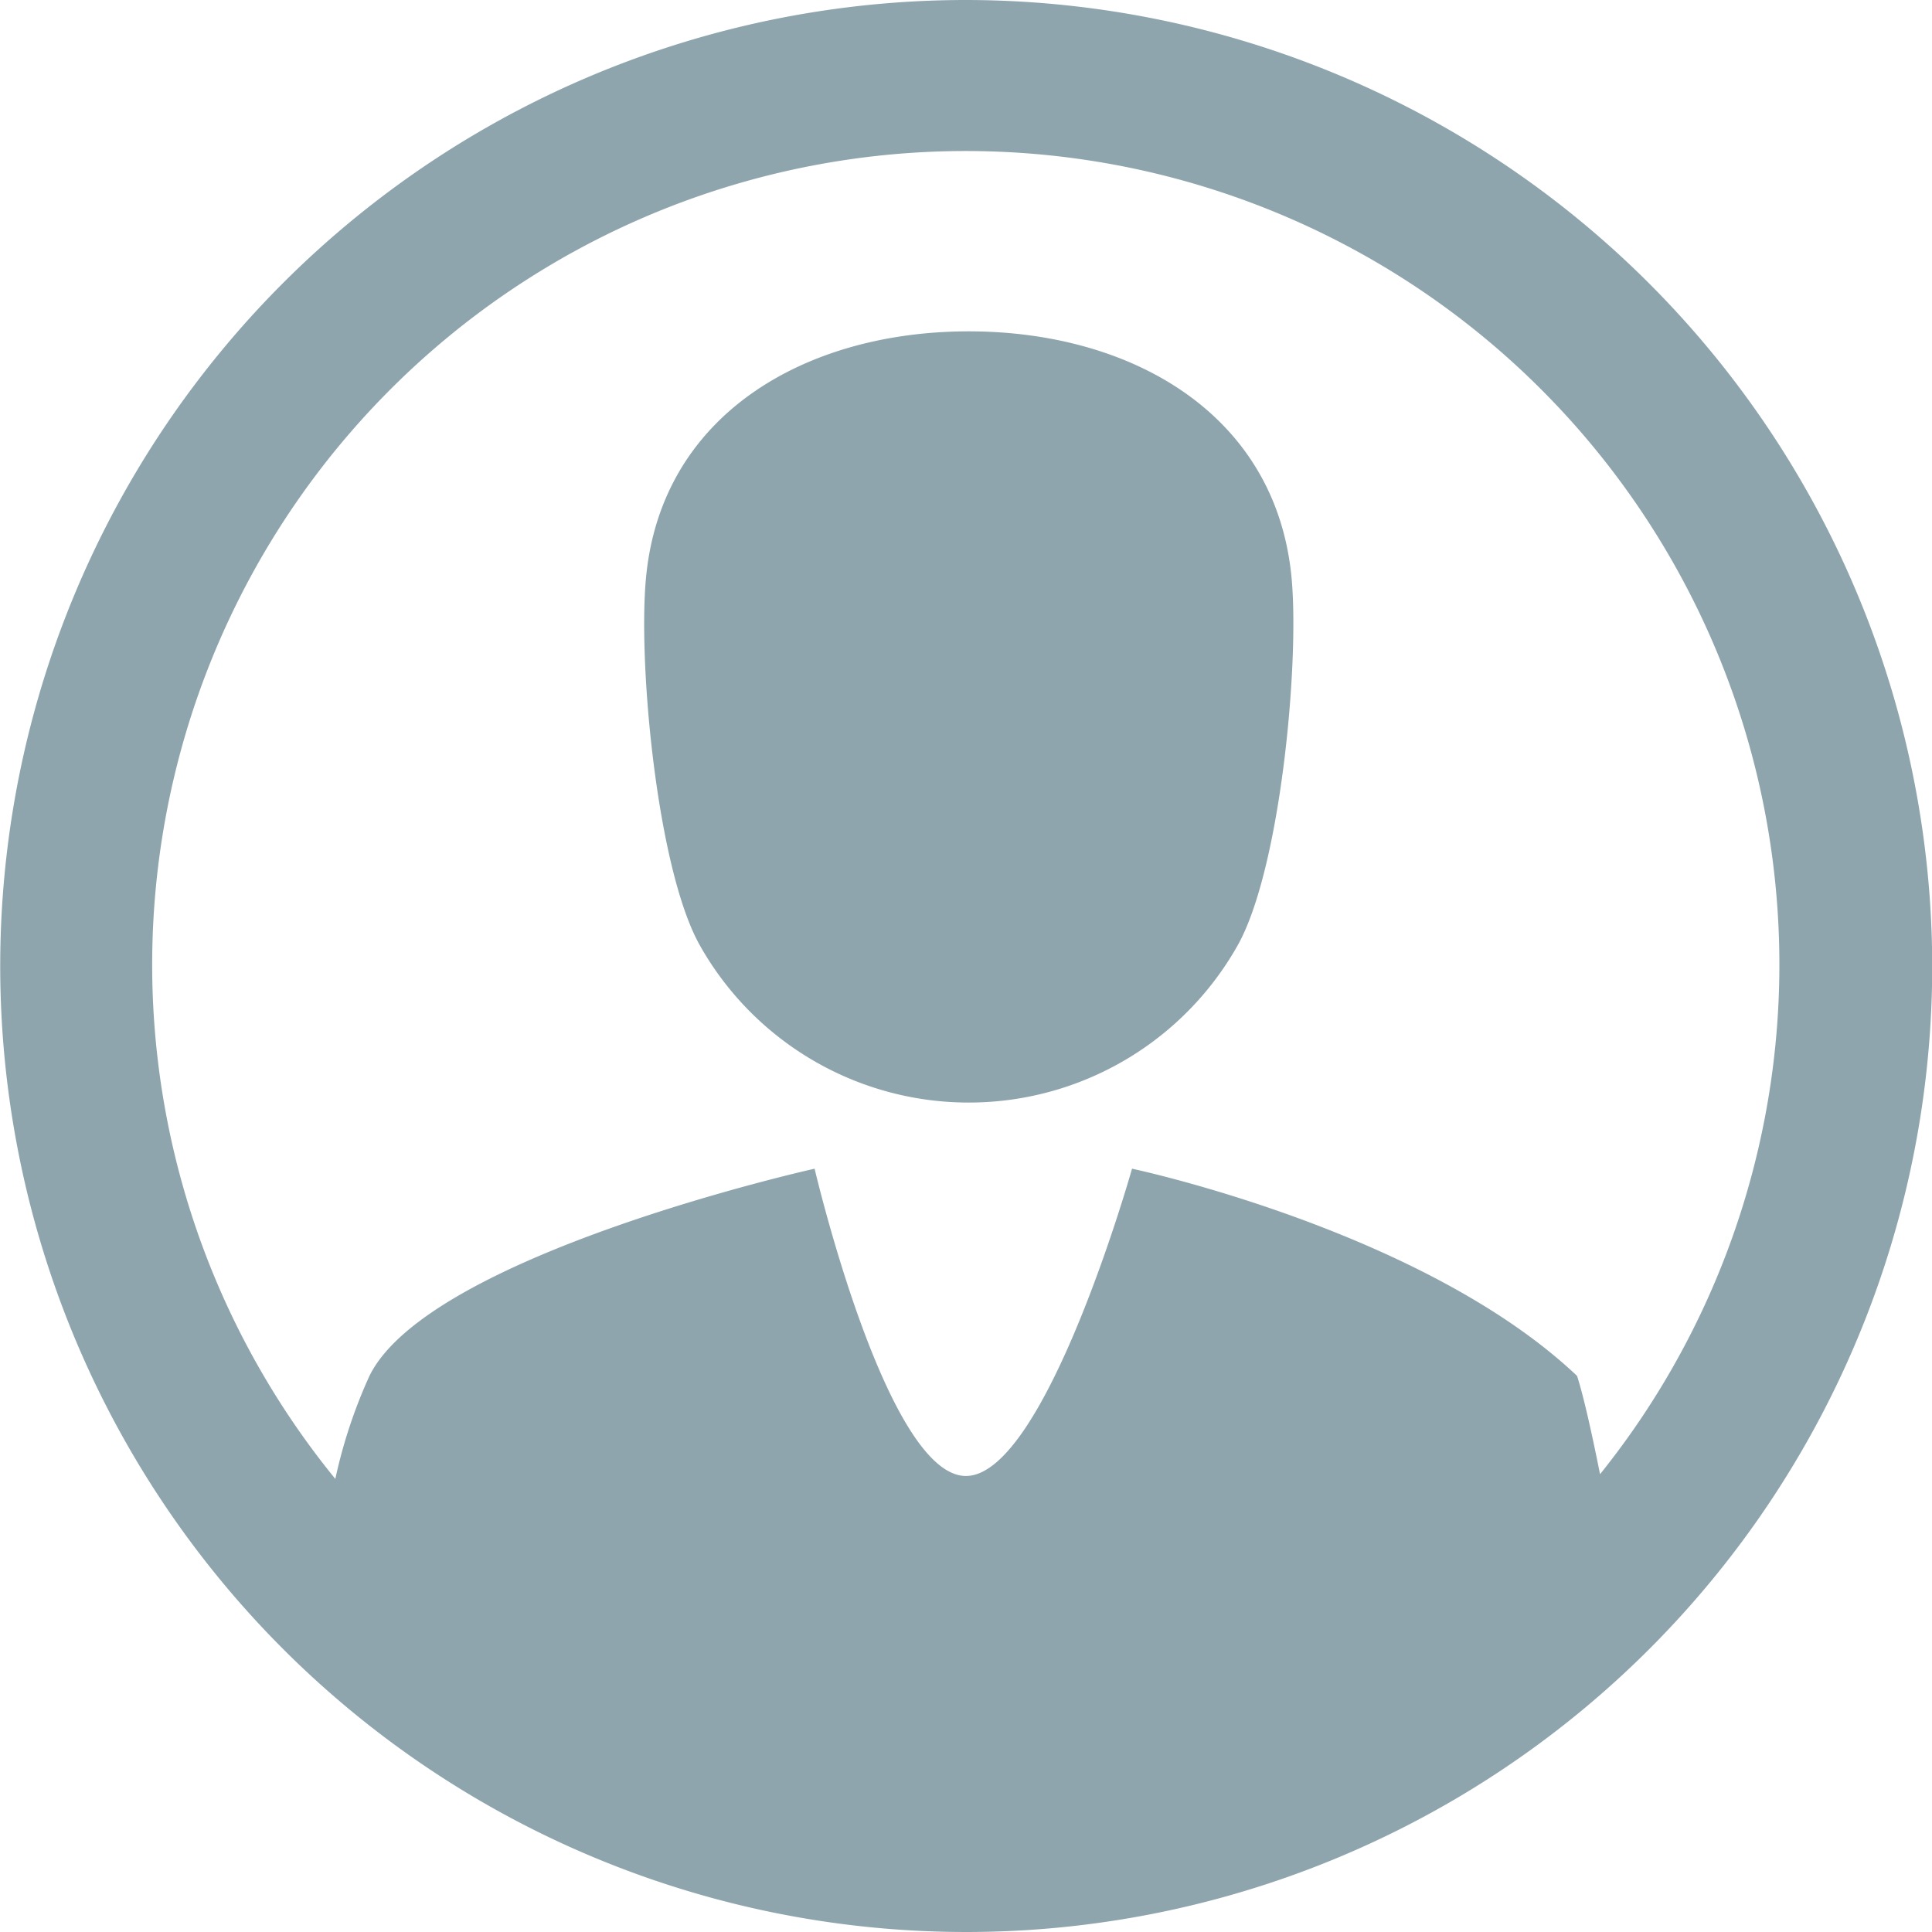 <svg id="people_icon" xmlns="http://www.w3.org/2000/svg" width="34.99" height="34.99" viewBox="0 0 34.99 34.99">
  <path id="Path_2" data-name="Path 2" d="M103.051,118.6c-2.937,0-5.57,1.491-5.845,4.471-.145,1.556.2,5.235.964,6.628a5.589,5.589,0,0,0,9.764,0c.764-1.393,1.108-5.073.965-6.628C108.622,120.09,105.989,118.6,103.051,118.6Z" transform="translate(-85.507 -112.599)" fill="#8ea5ae"/>
  <path id="Path_51" data-name="Path 51" d="M104.109,113.169a17.495,17.495,0,1,0,17.5,17.494A17.515,17.515,0,0,0,104.109,113.169Zm11.068,24.919c-2.783-2.637-8.06-3.753-8.06-3.753s-1.57,5.565-3.008,5.565-2.741-5.565-2.741-5.565-6.984,1.556-8.062,3.753a9.168,9.168,0,0,0-.618,1.865,14.735,14.735,0,1,1,22.905-.085C115.438,139.092,115.291,138.442,115.177,138.088Z" transform="translate(-86.615 -113.169)" fill="#8ea5ae"/>
</svg>
